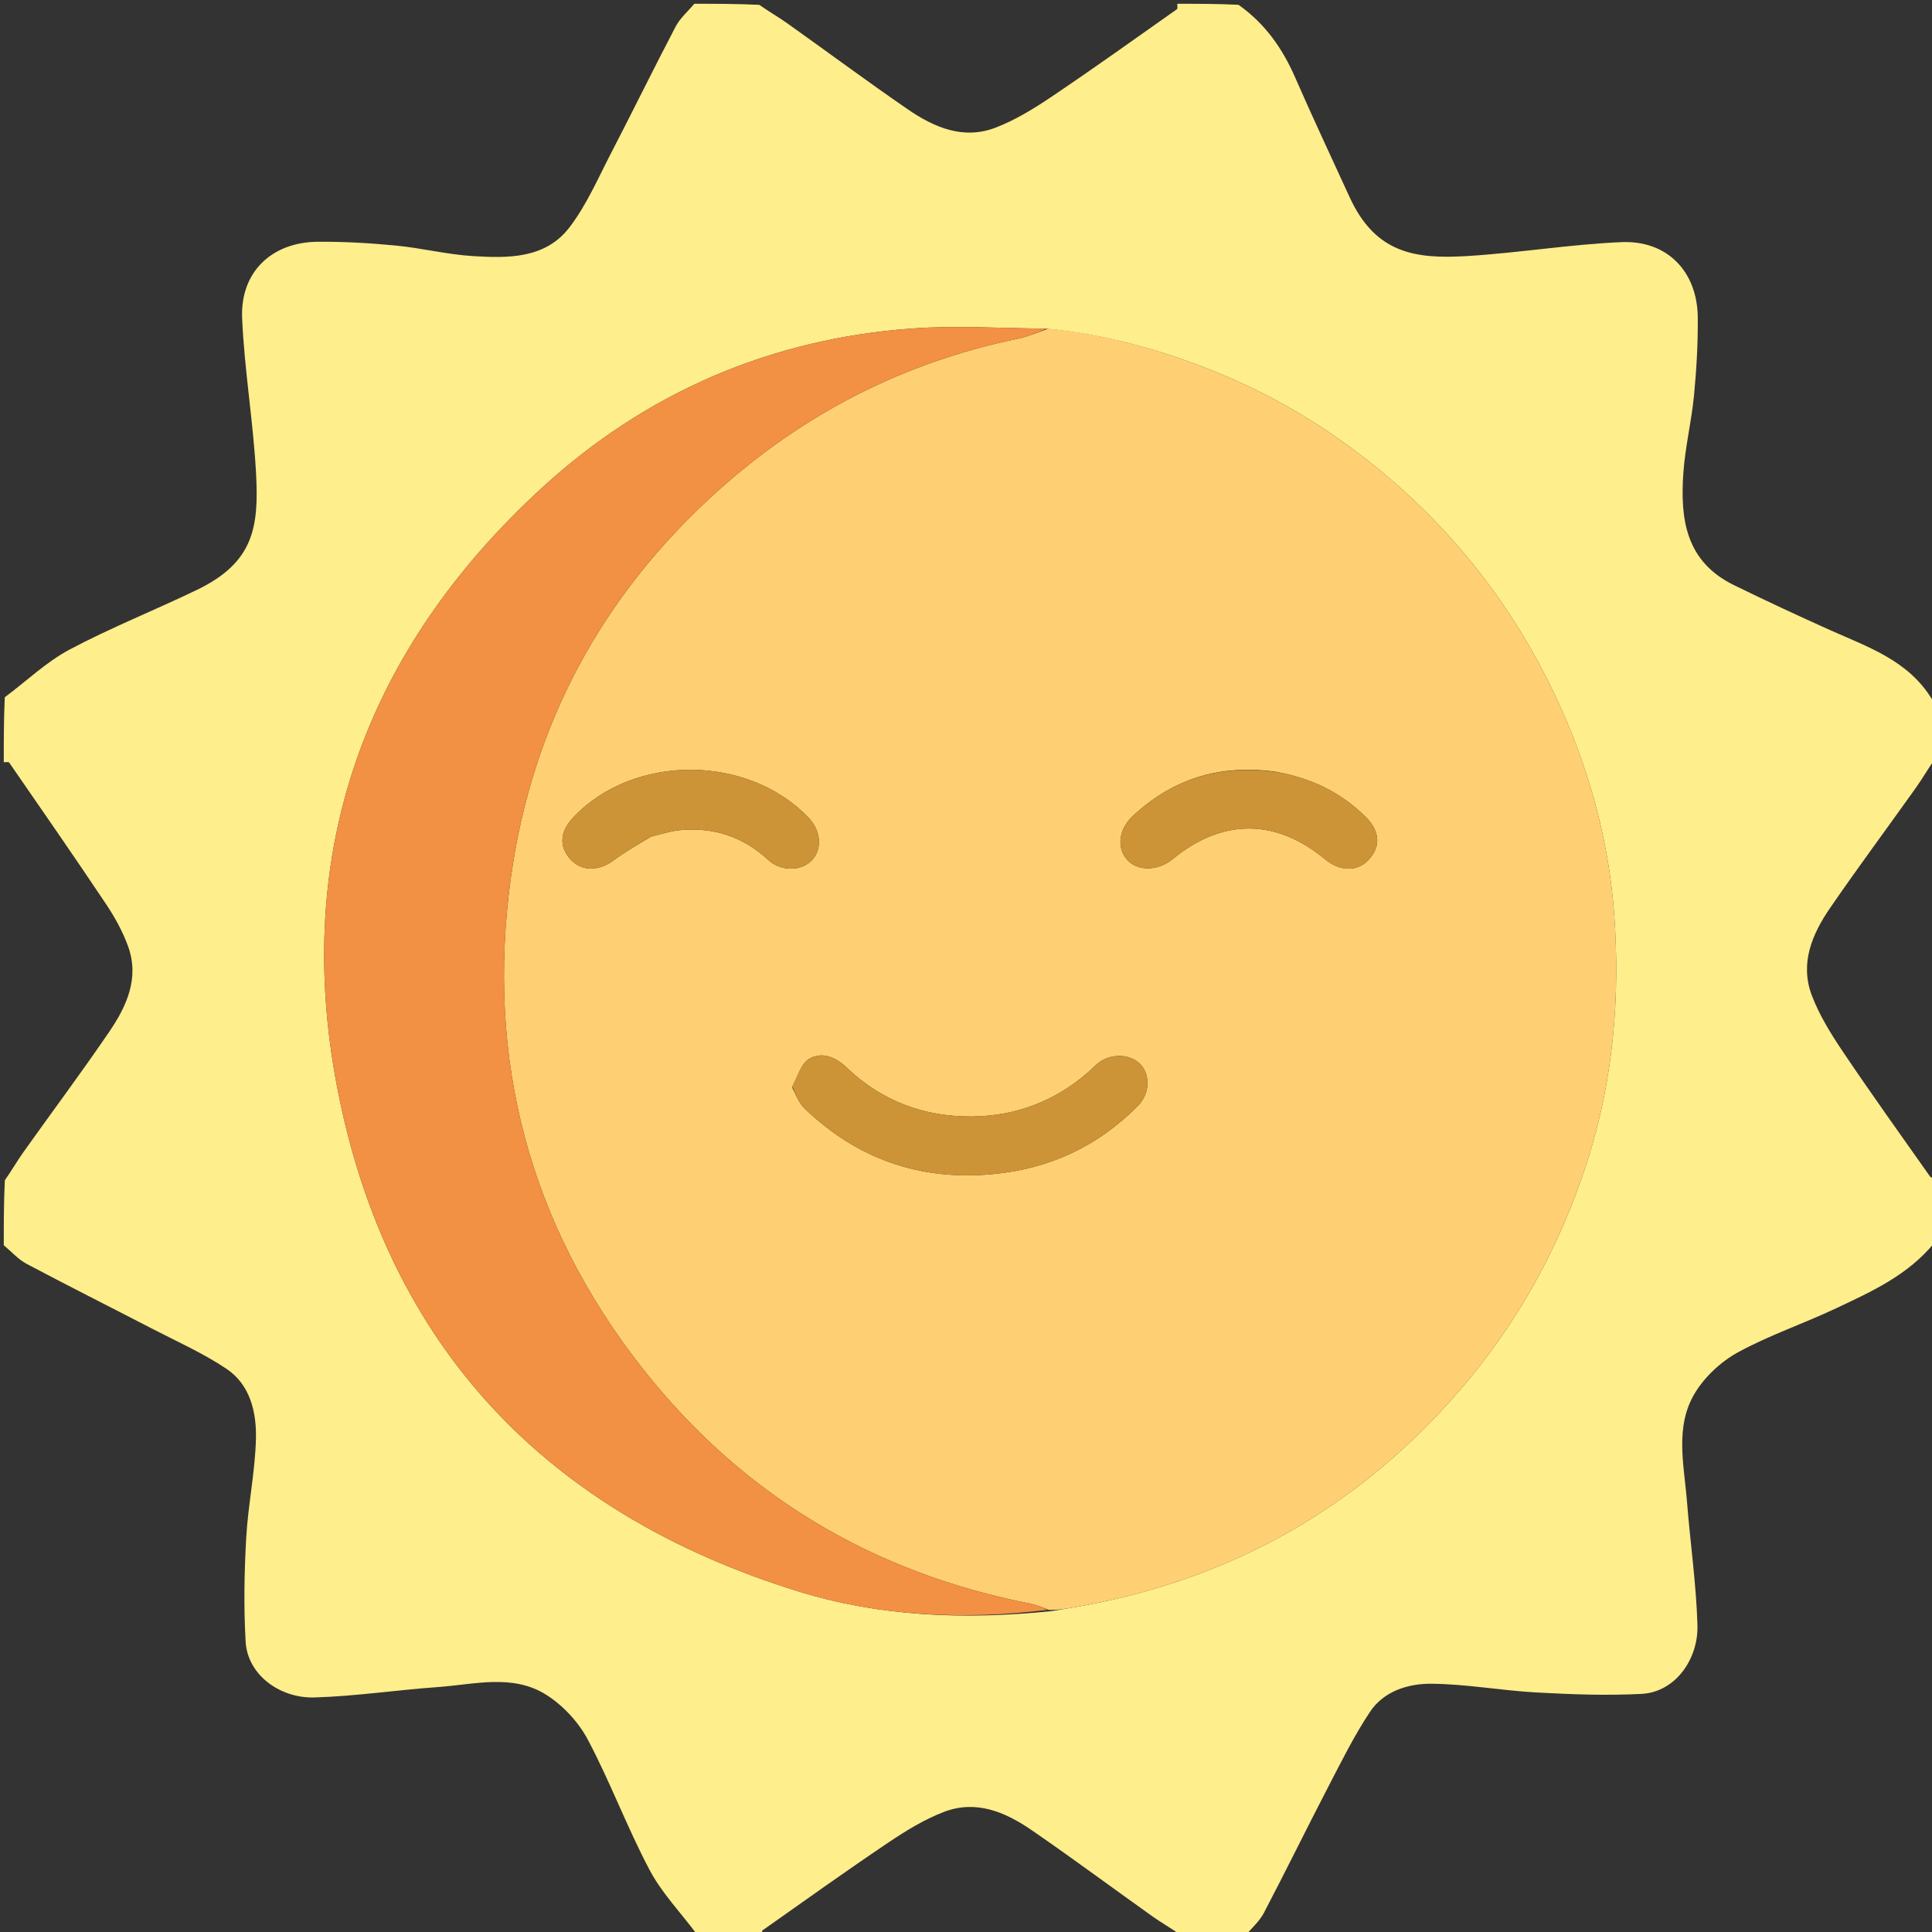 <svg version="1.1" id="Layer_1" xmlns="http://www.w3.org/2000/svg" xmlns:xlink="http://www.w3.org/1999/xlink"  
	 width="100%" viewBox="0 0 512 512" enable-background="new 0 0 512 512" xml:space="preserve">
<rect x="0" y="0" width="512" height="512" fill="#333333" stroke="none"/>
<path fill="#FFEE8C" opacity="1.0" stroke="none" 
	d="
M1,330 
	C1,324.312 1,318.624 1.285,312.779 
	C3.103,310.192 4.527,307.684 6.19,305.346 
	C13.772,294.685 21.618,284.205 28.976,273.392 
	C33.589,266.614 37.014,259.14 33.906,250.675 
	C32.481,246.794 30.42,243.054 28.115,239.607 
	C19.693,227.015 11.052,214.57 2.443,202.103 
	C2.272,201.855 1.495,202.025 1,202 
	C1,196.312 1,190.624 1.263,184.783 
	C7.138,180.405 12.329,175.386 18.457,172.131 
	C29.394,166.321 40.973,161.733 52.145,156.346 
	C67.214,149.08 68.641,139.824 67.851,125.346 
	C67.104,111.643 64.76,98.022 64.168,84.319 
	C63.64,72.09 72.026,64.168 84.176,64.07 
	C91.089,64.015 98.033,64.411 104.917,65.076 
	C111.705,65.731 118.407,67.432 125.199,67.859 
	C134.577,68.45 144.505,68.607 150.895,60.28 
	C155.444,54.351 158.487,47.235 161.968,40.526 
	C167.739,29.402 173.237,18.135 179.055,7.036 
	C180.238,4.78 182.328,3 184,1 
	C189.688,1 195.376,1 201.221,1.285 
	C203.807,3.103 206.315,4.526 208.653,6.189 
	C219.312,13.769 229.814,21.574 240.59,28.983 
	C247.549,33.768 255.297,37.09 263.799,33.841 
	C268.995,31.855 273.897,28.851 278.542,25.726 
	C289.79,18.159 300.816,10.26 311.896,2.444 
	C312.146,2.268 311.975,1.495 312,1 
	C317.355,1 322.71,1 328.217,1.273 
	C335.35,6.32 339.906,12.919 343.258,20.595 
	C347.892,31.204 352.829,41.679 357.643,52.208 
	C364.454,67.104 374.945,68.685 388.68,67.863 
	C402.372,67.045 415.986,64.76 429.679,64.168 
	C441.938,63.638 449.829,72.066 449.929,84.146 
	C449.986,91.051 449.588,97.987 448.925,104.864 
	C448.27,111.648 446.614,118.344 446.122,125.132 
	C445.215,137.631 446.749,148.817 459.512,155.062 
	C467.901,159.165 476.369,163.115 484.89,166.936 
	C494.989,171.465 505.706,175.007 511.943,185.236 
	C512.003,185.335 512.635,185.086 513,185 
	C513,190.355 513,195.71 512.718,201.217 
	C510.903,203.799 509.482,206.307 507.819,208.644 
	C500.232,219.31 492.419,229.82 485.003,240.604 
	C480.216,247.565 476.923,255.324 480.161,263.819 
	C482.142,269.016 485.159,273.914 488.285,278.56 
	C495.85,289.802 503.744,300.822 511.556,311.896 
	C511.732,312.146 512.505,311.975 513,312 
	C513,317.688 513,323.376 512.737,329.217 
	C505.697,337.919 496.043,342.246 486.573,346.719 
	C477.997,350.77 468.915,353.83 460.616,358.355 
	C456.133,360.8 451.831,364.794 449.189,369.146 
	C443.767,378.081 446.297,388.201 447.064,397.905 
	C447.927,408.834 449.52,419.731 449.841,430.671 
	C450.106,439.654 444.024,448.428 435.019,448.898 
	C425.77,449.382 416.446,449.028 407.183,448.522 
	C397.88,448.015 388.615,446.281 379.325,446.209 
	C373.194,446.162 366.742,448.136 363.07,453.649 
	C358.891,459.923 355.518,466.752 352.033,473.463 
	C346.258,484.584 340.757,495.848 334.937,506.946 
	C333.752,509.205 331.669,510.994 330,513 
	C324.312,513 318.624,513 312.783,512.717 
	C310.204,510.905 307.697,509.486 305.363,507.826 
	C294.693,500.236 284.182,492.417 273.393,485.002 
	C266.437,480.22 258.685,476.913 250.189,480.16 
	C244.992,482.146 240.091,485.153 235.445,488.278 
	C224.195,495.845 213.168,503.743 202.086,511.558 
	C201.841,511.732 202.019,512.506 202,513 
	C196.312,513 190.624,513 184.783,512.737 
	C180.405,506.859 175.373,501.669 172.131,495.533 
	C166.197,484.303 161.743,472.29 155.802,461.065 
	C153.347,456.426 149.266,452.006 144.841,449.186 
	C135.946,443.518 125.784,446.391 116.101,447.083 
	C105.168,447.865 94.275,449.515 83.337,449.843 
	C74.319,450.114 65.606,443.975 65.093,435.042 
	C64.571,425.936 64.734,416.752 65.242,407.638 
	C65.732,398.852 67.602,390.125 67.825,381.346 
	C68.004,374.295 66.335,366.975 60.001,362.736 
	C53.756,358.557 46.775,355.465 40.069,351.988 
	C29.074,346.287 17.997,340.743 7.06,334.935 
	C4.803,333.736 3.008,331.668 1,330 
M276.961,87.072 
	C265.347,87.011 253.681,86.214 242.128,87.023 
	C204.442,89.664 171.204,103.959 143.55,129.35 
	C96.895,172.186 77.379,225.755 89.34,288.076 
	C102.53,356.797 144.885,401.123 211.6,421.746 
	C233.114,428.396 255.417,429.345 278.673,426.965 
	C280.468,426.663 282.263,426.361 284.059,426.058 
	C323.829,419.363 357.356,401.353 384.39,371.236 
	C401.11,352.61 413.08,331.434 420.691,307.632 
	C427.533,286.234 429.403,264.247 427.758,242.089 
	C426.376,223.463 421.566,205.435 413.942,188.271 
	C402.676,162.909 386.335,141.415 364.797,123.898 
	C351.672,113.223 337.295,104.612 321.592,98.327 
	C307.508,92.69 292.99,88.597 276.961,87.072 
z"/>
<path fill="#FFEE8C" opacity="0" stroke="none" 
	d="
M513,184.531 
	C512.635,185.086 512.003,185.335 511.943,185.236 
	C505.706,175.007 494.989,171.465 484.89,166.936 
	C476.369,163.115 467.901,159.165 459.512,155.062 
	C446.749,148.817 445.215,137.631 446.122,125.132 
	C446.614,118.344 448.27,111.648 448.925,104.864 
	C449.588,97.987 449.986,91.051 449.929,84.146 
	C449.829,72.066 441.938,63.638 429.679,64.168 
	C415.986,64.76 402.372,67.045 388.68,67.863 
	C374.945,68.685 364.454,67.104 357.643,52.208 
	C352.829,41.679 347.892,31.204 343.258,20.595 
	C339.906,12.919 335.35,6.32 328.684,1.273 
	C390.26,1 451.521,1 513,1 
	C513,62.021 513,123.042 513,184.531 
z"/>
<path fill="#FFEE8C" opacity="0" stroke="none" 
	d="
M330.469,513 
	C331.669,510.994 333.752,509.205 334.937,506.946 
	C340.757,495.848 346.258,484.584 352.033,473.463 
	C355.518,466.752 358.891,459.923 363.07,453.649 
	C366.742,448.136 373.194,446.162 379.325,446.209 
	C388.615,446.281 397.88,448.015 407.183,448.522 
	C416.446,449.028 425.77,449.382 435.019,448.898 
	C444.024,448.428 450.106,439.654 449.841,430.671 
	C449.52,419.731 447.927,408.834 447.064,397.905 
	C446.297,388.201 443.767,378.081 449.189,369.146 
	C451.831,364.794 456.133,360.8 460.616,358.355 
	C468.915,353.83 477.997,350.77 486.573,346.719 
	C496.043,342.246 505.697,337.919 512.737,329.685 
	C513,390.927 513,451.854 513,513 
	C452.313,513 391.625,513 330.469,513 
z"/>
<path fill="#FFEE8C" opacity="0" stroke="none" 
	d="
M1,330.469 
	C3.008,331.668 4.803,333.736 7.06,334.935 
	C17.997,340.743 29.074,346.287 40.069,351.988 
	C46.775,355.465 53.756,358.557 60.001,362.736 
	C66.335,366.975 68.004,374.295 67.825,381.346 
	C67.602,390.125 65.732,398.852 65.242,407.638 
	C64.734,416.752 64.571,425.936 65.093,435.042 
	C65.606,443.975 74.319,450.114 83.337,449.843 
	C94.275,449.515 105.168,447.865 116.101,447.083 
	C125.784,446.391 135.946,443.518 144.841,449.186 
	C149.266,452.006 153.347,456.426 155.802,461.065 
	C161.743,472.29 166.197,484.303 172.131,495.533 
	C175.373,501.669 180.405,506.859 184.315,512.737 
	C123.073,513 62.146,513 1,513 
	C1,452.313 1,391.625 1,330.469 
z"/>
<path fill="#FFEE8C" opacity="0" stroke="none" 
	d="
M183.531,1 
	C182.328,3 180.238,4.78 179.055,7.036 
	C173.237,18.135 167.739,29.402 161.968,40.526 
	C158.487,47.235 155.444,54.351 150.895,60.28 
	C144.505,68.607 134.577,68.45 125.199,67.859 
	C118.407,67.432 111.705,65.731 104.917,65.076 
	C98.033,64.411 91.089,64.015 84.176,64.07 
	C72.026,64.168 63.64,72.09 64.168,84.319 
	C64.76,98.022 67.104,111.643 67.851,125.346 
	C68.641,139.824 67.214,149.08 52.145,156.346 
	C40.973,161.733 29.394,166.321 18.457,172.131 
	C12.329,175.386 7.138,180.405 1.263,184.315 
	C1,123.073 1,62.146 1,1 
	C61.687,1 122.375,1 183.531,1 
z"/>
<path fill="#FFEE8C" opacity="0" stroke="none" 
	d="
M311.531,1 
	C311.975,1.495 312.146,2.268 311.896,2.444 
	C300.816,10.26 289.79,18.159 278.542,25.726 
	C273.897,28.851 268.995,31.855 263.799,33.841 
	C255.297,37.09 247.549,33.768 240.59,28.983 
	C229.814,21.574 219.312,13.769 208.653,6.189 
	C206.315,4.526 203.807,3.103 201.689,1.285 
	C238.354,1 274.708,1 311.531,1 
z"/>
<path fill="#FFEE8C" opacity="0" stroke="none" 
	d="
M513,311.531 
	C512.505,311.975 511.732,312.146 511.556,311.896 
	C503.744,300.822 495.85,289.802 488.285,278.56 
	C485.159,273.914 482.142,269.016 480.161,263.819 
	C476.923,255.324 480.216,247.565 485.003,240.604 
	C492.419,229.82 500.232,219.31 507.819,208.644 
	C509.482,206.307 510.903,203.799 512.718,201.685 
	C513,238.354 513,274.708 513,311.531 
z"/>
<path fill="#FFEE8C" opacity="0" stroke="none" 
	d="
M202.469,513 
	C202.019,512.506 201.841,511.732 202.086,511.558 
	C213.168,503.743 224.195,495.845 235.445,488.278 
	C240.091,485.153 244.992,482.146 250.189,480.16 
	C258.685,476.913 266.437,480.22 273.393,485.002 
	C284.182,492.417 294.693,500.236 305.363,507.826 
	C307.697,509.486 310.204,510.905 312.315,512.717 
	C275.646,513 239.292,513 202.469,513 
z"/>
<path fill="#FFEE8C" opacity="0" stroke="none" 
	d="
M1,202.469 
	C1.495,202.025 2.272,201.855 2.443,202.103 
	C11.052,214.57 19.693,227.015 28.115,239.607 
	C30.42,243.054 32.481,246.794 33.906,250.675 
	C37.014,259.14 33.589,266.614 28.976,273.392 
	C21.618,284.205 13.772,294.685 6.19,305.346 
	C4.527,307.684 3.103,310.192 1.285,312.311 
	C1,275.646 1,239.292 1,202.469 
z"/>
<path fill="#FFD073" opacity="1" stroke="none" 
	d="
M277.825,87.099 
	C292.99,88.597 307.508,92.69 321.592,98.327 
	C337.295,104.612 351.672,113.223 364.797,123.898 
	C386.335,141.415 402.676,162.909 413.942,188.271 
	C421.566,205.435 426.376,223.463 427.758,242.089 
	C429.403,264.247 427.533,286.234 420.691,307.632 
	C413.08,331.434 401.11,352.61 384.39,371.236 
	C357.356,401.353 323.829,419.363 284.059,426.058 
	C282.263,426.361 280.468,426.663 278.024,426.661 
	C275.974,425.899 274.602,425.287 273.165,425.005 
	C231.317,416.818 196.818,396.293 170.41,362.816 
	C140.174,324.488 128.732,280.542 135.399,232.525 
	C141.008,192.136 159.405,157.878 189.959,130.336 
	C213.024,109.545 239.583,95.974 269.961,89.721 
	C272.649,89.168 275.207,87.988 277.825,87.099 
M209.944,288.251 
	C210.979,290.07 211.658,292.258 213.104,293.65 
	C227.066,307.096 243.683,312.98 263.094,311.162 
	C278.139,309.752 290.925,303.802 301.522,293.107 
	C304.614,289.987 304.926,285.243 302.445,282.297 
	C300.04,279.442 294.979,278.982 291.485,281.394 
	C290.399,282.144 289.496,283.156 288.496,284.034 
	C279.626,291.823 269.184,295.8 257.485,295.88 
	C244.863,295.965 233.65,291.788 224.43,282.955 
	C221.489,280.138 217.913,278.638 214.504,280.558 
	C212.365,281.763 211.413,285.075 209.944,288.251 
M172.495,221.733 
	C175.071,221.138 177.618,220.249 180.226,220.002 
	C189.138,219.16 196.908,221.736 203.58,227.889 
	C207.098,231.134 212.636,230.857 215.317,227.815 
	C217.971,224.802 217.507,220.039 214.227,216.633 
	C198.06,199.846 167.99,199.775 152.043,216.485 
	C148.282,220.426 148.045,224.458 151.37,227.943 
	C154.261,230.973 158.802,230.864 162.622,228.01 
	C165.535,225.834 168.716,224.014 172.495,221.733 
M337.806,204.477 
	C323.418,202.53 310.797,206.304 300.175,216.279 
	C296.442,219.784 295.916,224.637 298.65,227.782 
	C301.406,230.952 306.856,230.895 310.807,227.655 
	C323.977,216.854 338.065,216.875 351.142,227.716 
	C355.109,231.005 359.736,231.06 362.715,227.854 
	C365.972,224.348 365.769,220.265 361.858,216.423 
	C355.388,210.067 347.628,206.151 337.806,204.477 
z"/>
<path fill="#F29044" opacity="1" stroke="none" 
	d="
M277.393,87.086 
	C275.207,87.988 272.649,89.168 269.961,89.721 
	C239.583,95.974 213.024,109.545 189.959,130.336 
	C159.405,157.878 141.008,192.136 135.399,232.525 
	C128.732,280.542 140.174,324.488 170.41,362.816 
	C196.818,396.293 231.317,416.818 273.165,425.005 
	C274.602,425.287 275.974,425.899 277.595,426.627 
	C255.417,429.345 233.114,428.396 211.6,421.746 
	C144.885,401.123 102.53,356.797 89.34,288.076 
	C77.379,225.755 96.895,172.186 143.55,129.35 
	C171.204,103.959 204.442,89.664 242.128,87.023 
	C253.681,86.214 265.347,87.011 277.393,87.086 
z"/>
<path fill="#CD9337" opacity="1" stroke="none" 
	d="
M209.936,287.846 
	C211.413,285.075 212.365,281.763 214.504,280.558 
	C217.913,278.638 221.489,280.138 224.43,282.955 
	C233.65,291.788 244.863,295.965 257.485,295.88 
	C269.184,295.8 279.626,291.823 288.496,284.034 
	C289.496,283.156 290.399,282.144 291.485,281.394 
	C294.979,278.982 300.04,279.442 302.445,282.297 
	C304.926,285.243 304.614,289.987 301.522,293.107 
	C290.925,303.802 278.139,309.752 263.094,311.162 
	C243.683,312.98 227.066,307.096 213.104,293.65 
	C211.658,292.258 210.979,290.07 209.936,287.846 
z"/>
<path fill="#CD9337" opacity="1" stroke="none" 
	d="
M172.136,221.884 
	C168.716,224.014 165.535,225.834 162.622,228.01 
	C158.802,230.864 154.261,230.973 151.37,227.943 
	C148.045,224.458 148.282,220.426 152.043,216.485 
	C167.99,199.775 198.06,199.846 214.227,216.633 
	C217.507,220.039 217.971,224.802 215.317,227.815 
	C212.636,230.857 207.098,231.134 203.58,227.889 
	C196.908,221.736 189.138,219.16 180.226,220.002 
	C177.618,220.249 175.071,221.138 172.136,221.884 
z"/>
<path fill="#CD9337" opacity="1" stroke="none" 
	d="
M338.227,204.594 
	C347.628,206.151 355.388,210.067 361.858,216.423 
	C365.769,220.265 365.972,224.348 362.715,227.854 
	C359.736,231.06 355.109,231.005 351.142,227.716 
	C338.065,216.875 323.977,216.854 310.807,227.655 
	C306.856,230.895 301.406,230.952 298.65,227.782 
	C295.916,224.637 296.442,219.784 300.175,216.279 
	C310.797,206.304 323.418,202.53 338.227,204.594 
z"/>
</svg>